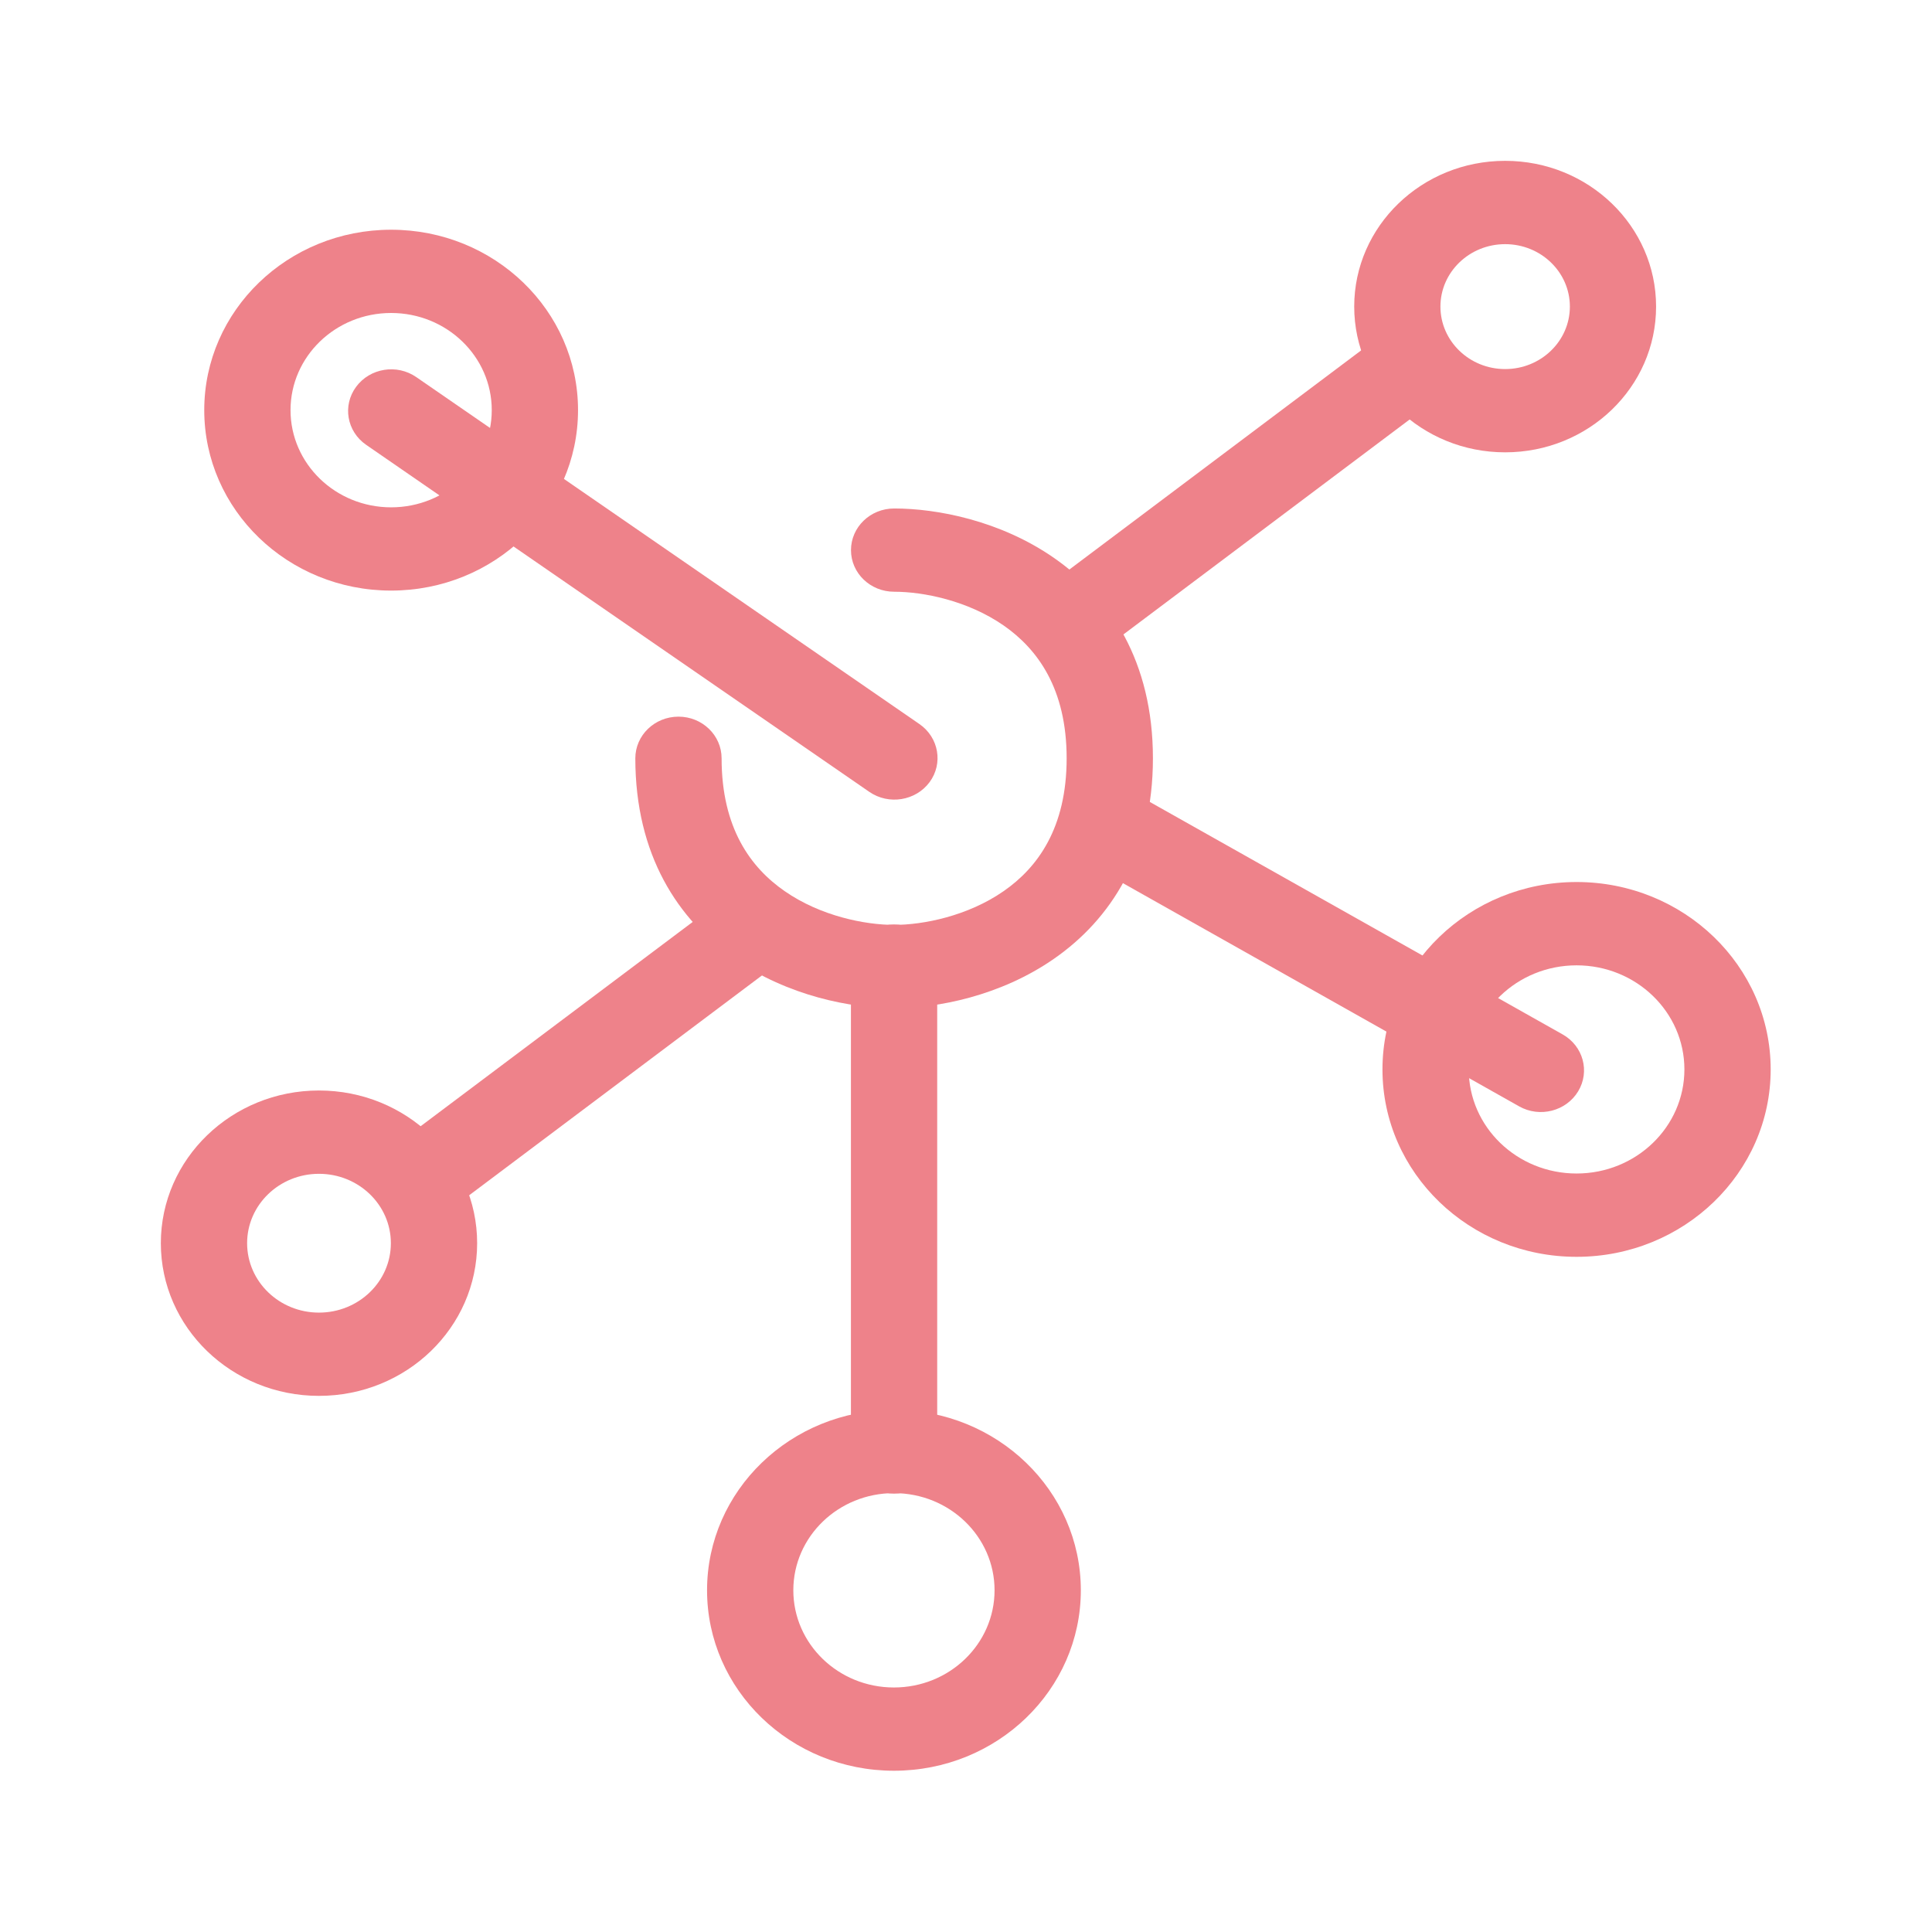 <svg width="32" height="32" viewBox="0 0 32 32" fill="none" xmlns="http://www.w3.org/2000/svg">
<path fill-rule="evenodd" clip-rule="evenodd" d="M6.478 5.184C5.558 5.184 4.812 5.905 4.812 6.793C4.812 7.682 5.558 8.403 6.478 8.403C7.399 8.403 8.145 7.682 8.145 6.793C8.145 5.905 7.399 5.184 6.478 5.184ZM3.383 6.793C3.383 5.143 4.769 3.805 6.478 3.805C8.188 3.805 9.574 5.143 9.574 6.793C9.574 8.444 8.188 9.782 6.478 9.782C4.769 9.782 3.383 8.444 3.383 6.793Z" fill="#EE828A"/>
<path fill-rule="evenodd" clip-rule="evenodd" d="M24.93 4.044C24.338 4.044 23.858 4.507 23.858 5.078C23.858 5.649 24.338 6.113 24.93 6.113C25.522 6.113 26.002 5.649 26.002 5.078C26.002 4.507 25.522 4.044 24.93 4.044ZM22.43 5.078C22.43 3.745 23.549 2.664 24.93 2.664C26.311 2.664 27.43 3.745 27.43 5.078C27.43 6.411 26.311 7.492 24.93 7.492C23.549 7.492 22.43 6.411 22.43 5.078Z" fill="#EE828A"/>
<path fill-rule="evenodd" clip-rule="evenodd" d="M14.806 24.731C13.886 24.731 13.14 25.451 13.14 26.34C13.14 27.229 13.886 27.95 14.806 27.95C15.727 27.95 16.473 27.229 16.473 26.34C16.473 25.451 15.727 24.731 14.806 24.731ZM11.711 26.34C11.711 24.69 13.097 23.352 14.806 23.352C16.516 23.352 17.902 24.69 17.902 26.34C17.902 27.991 16.516 29.329 14.806 29.329C13.097 29.329 11.711 27.991 11.711 26.34Z" fill="#EE828A"/>
<path fill-rule="evenodd" clip-rule="evenodd" d="M7.903 20.591C7.903 21.988 6.73 23.12 5.283 23.12C3.837 23.12 2.664 21.988 2.664 20.591C2.664 19.195 3.837 18.062 5.283 18.062C6.73 18.062 7.903 19.195 7.903 20.591ZM5.283 21.741C5.941 21.741 6.474 21.226 6.474 20.591C6.474 19.957 5.941 19.442 5.283 19.442C4.626 19.442 4.093 19.957 4.093 20.591C4.093 21.226 4.626 21.741 5.283 21.741Z" fill="#EE828A"/>
<path fill-rule="evenodd" clip-rule="evenodd" d="M29.328 17.713C29.328 19.427 27.888 20.817 26.113 20.817C24.338 20.817 22.898 19.427 22.898 17.713C22.898 15.999 24.338 14.609 26.113 14.609C27.888 14.609 29.328 15.999 29.328 17.713ZM26.113 19.437C27.099 19.437 27.899 18.665 27.899 17.713C27.899 16.761 27.099 15.989 26.113 15.989C25.127 15.989 24.327 16.761 24.327 17.713C24.327 18.665 25.127 19.437 26.113 19.437Z" fill="#EE828A"/>
<path fill-rule="evenodd" clip-rule="evenodd" d="M14.095 9.112C14.095 8.731 14.415 8.422 14.81 8.422C15.519 8.422 16.568 8.622 17.459 9.242C18.387 9.887 19.096 10.956 19.096 12.56C19.096 14.165 18.387 15.234 17.459 15.879C16.568 16.499 15.519 16.699 14.81 16.699C14.1 16.699 13.052 16.499 12.16 15.879C11.232 15.234 10.523 14.165 10.523 12.56C10.523 12.179 10.843 11.87 11.238 11.87C11.632 11.87 11.952 12.179 11.952 12.56C11.952 13.715 12.434 14.37 12.995 14.759C13.591 15.174 14.329 15.319 14.81 15.319C15.291 15.319 16.028 15.174 16.625 14.759C17.185 14.37 17.667 13.715 17.667 12.56C17.667 11.406 17.185 10.751 16.625 10.361C16.028 9.946 15.291 9.801 14.81 9.801C14.415 9.801 14.095 9.493 14.095 9.112Z" fill="#EE828A"/>
<path fill-rule="evenodd" clip-rule="evenodd" d="M5.899 6.406C6.128 6.096 6.574 6.024 6.895 6.246L15.229 11.993C15.55 12.215 15.625 12.646 15.396 12.956C15.166 13.265 14.72 13.337 14.399 13.116L6.065 7.368C5.744 7.147 5.669 6.716 5.899 6.406Z" fill="#EE828A"/>
<path fill-rule="evenodd" clip-rule="evenodd" d="M12.995 15.001C13.238 15.301 13.181 15.735 12.87 15.969L7.512 19.992C7.201 20.226 6.752 20.172 6.51 19.871C6.268 19.57 6.324 19.137 6.635 18.903L11.993 14.88C12.304 14.646 12.753 14.7 12.995 15.001Z" fill="#EE828A"/>
<path fill-rule="evenodd" clip-rule="evenodd" d="M23.706 5.805C23.948 6.106 23.892 6.539 23.581 6.773L18.223 10.797C17.912 11.03 17.463 10.976 17.221 10.676C16.979 10.375 17.035 9.942 17.346 9.708L22.704 5.684C23.015 5.451 23.464 5.505 23.706 5.805Z" fill="#EE828A"/>
<path fill-rule="evenodd" clip-rule="evenodd" d="M14.808 15.312C15.203 15.312 15.523 15.621 15.523 16.002V24.049C15.523 24.43 15.203 24.739 14.808 24.739C14.414 24.739 14.094 24.43 14.094 24.049V16.002C14.094 15.621 14.414 15.312 14.808 15.312Z" fill="#EE828A"/>
<path fill-rule="evenodd" clip-rule="evenodd" d="M17.762 13.358C17.96 13.029 18.398 12.918 18.738 13.11L25.882 17.133C26.223 17.325 26.338 17.747 26.139 18.076C25.94 18.405 25.503 18.517 25.162 18.325L18.019 14.301C17.678 14.109 17.563 13.687 17.762 13.358Z" fill="#EE828A"/>
</svg>
